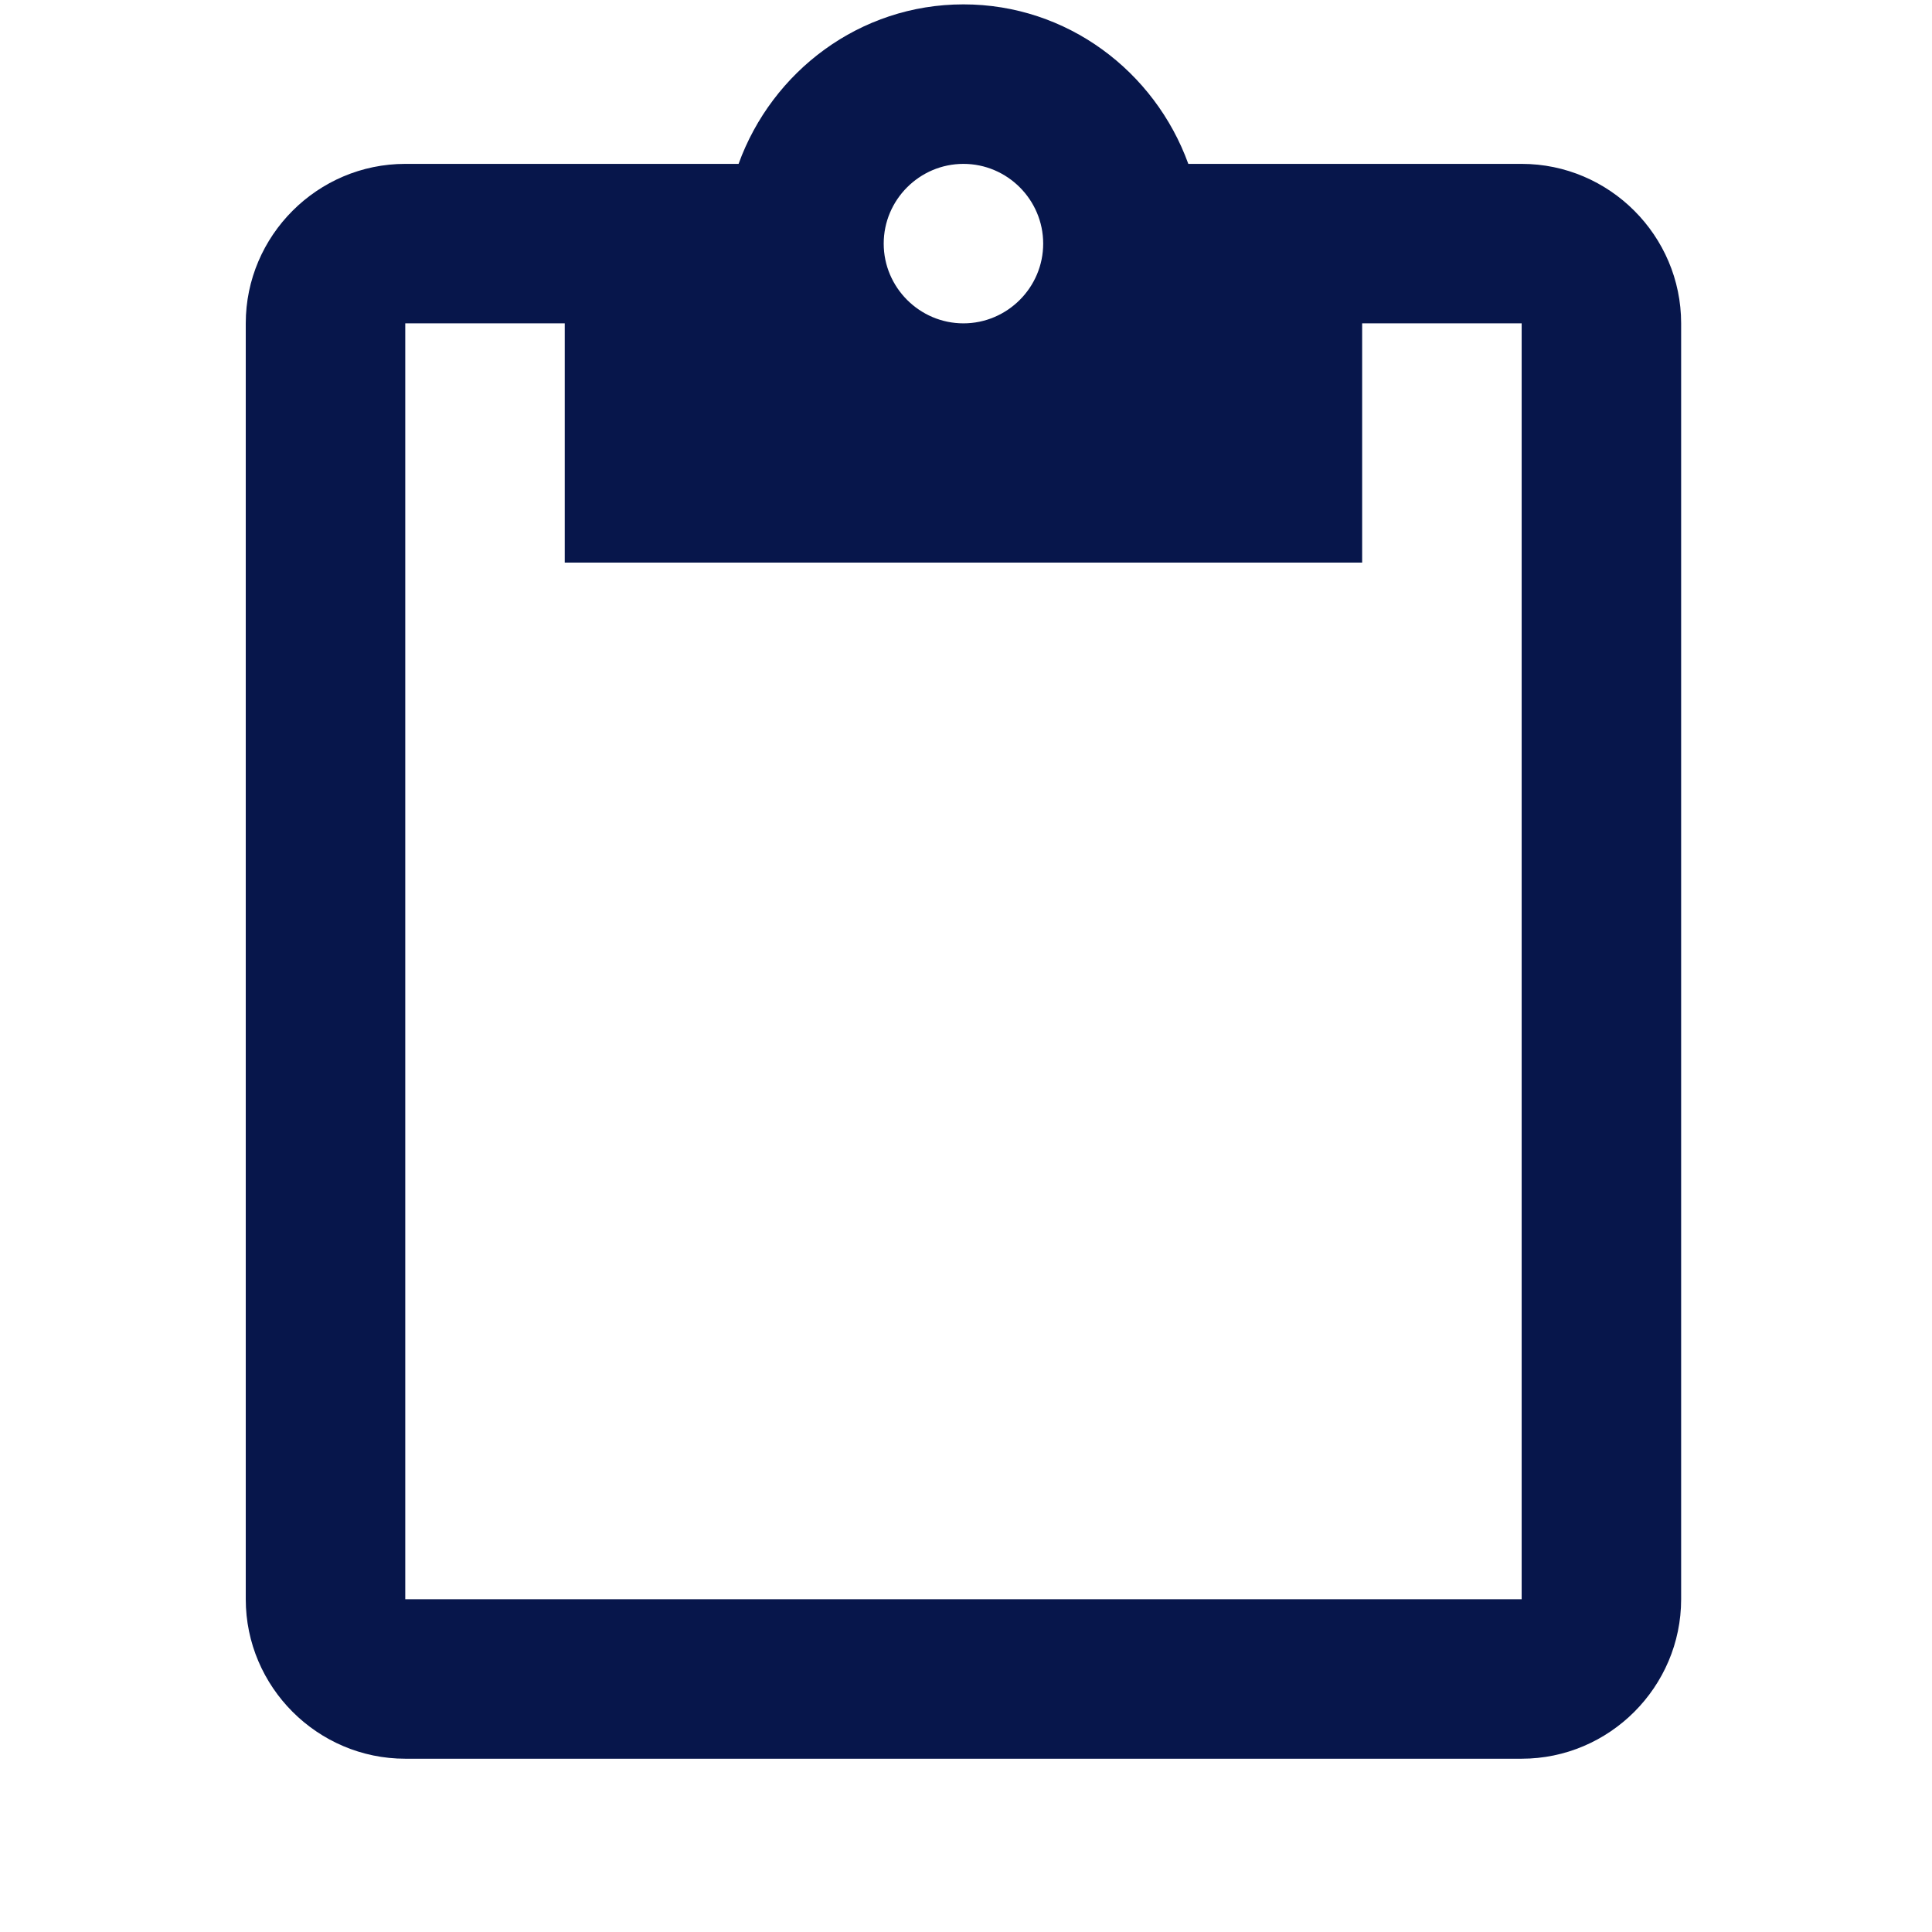 <svg xmlns="http://www.w3.org/2000/svg" width="84" height="84" viewBox="0 0 84 84" fill="none">
  <g clip-path="url(#clip0_5878_17695)">
    <path d="M66.159 7.125H51.666C50.21 3.103 46.396 0.19 41.889 0.19C37.382 0.19 33.568 3.103 32.112 7.125H17.62C13.806 7.125 10.685 10.245 10.685 14.059V69.532C10.685 73.345 13.806 76.466 17.62 76.466H66.159C69.972 76.466 73.093 73.345 73.093 69.532V14.059C73.093 10.245 69.972 7.125 66.159 7.125ZM41.889 7.125C43.796 7.125 45.356 8.685 45.356 10.592C45.356 12.498 43.796 14.059 41.889 14.059C39.982 14.059 38.422 12.498 38.422 10.592C38.422 8.685 39.982 7.125 41.889 7.125ZM66.159 69.532H17.62V14.059H24.554V24.46H59.224V14.059H66.159V69.532Z" fill="#07164B"/>
  </g>
  <defs>
    <clipPath id="clip0_5878_17695">
      <rect width="83.21" height="83.21" fill="white" transform="translate(0.285 0.19)"/>
    </clipPath>
  </defs>
</svg>